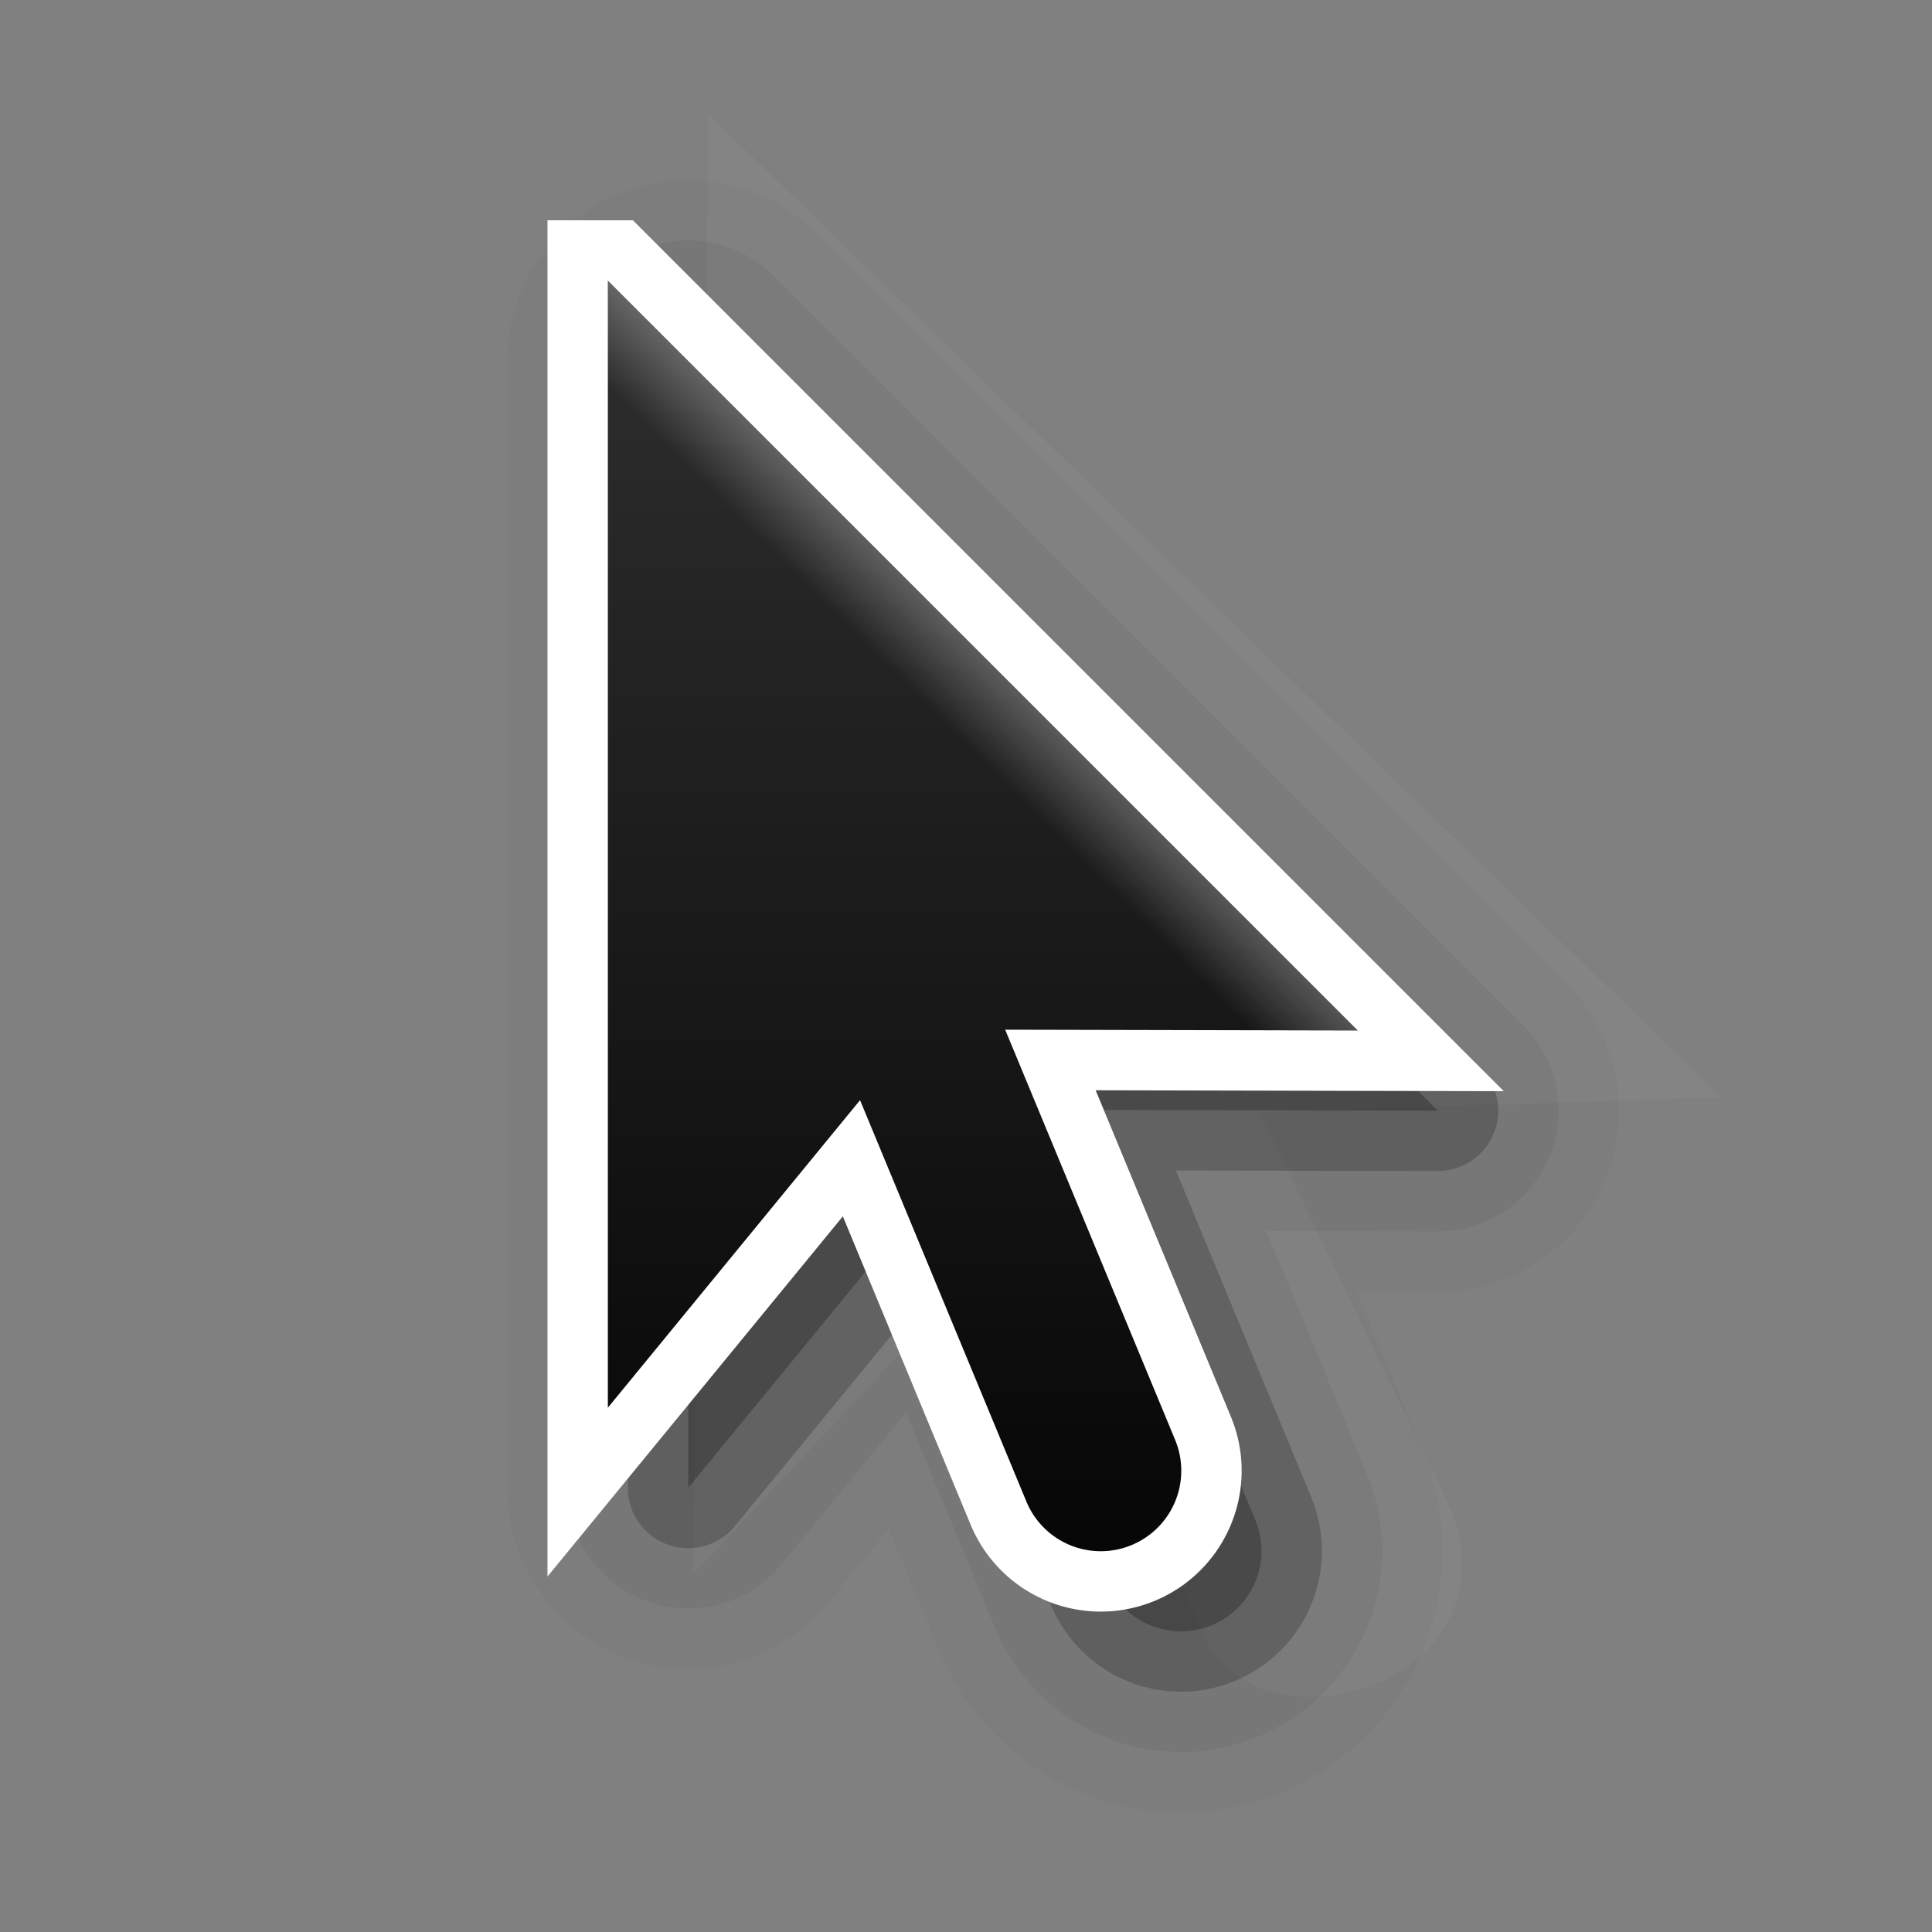 <svg height="32" width="32" xmlns="http://www.w3.org/2000/svg" xmlns:xlink="http://www.w3.org/1999/xlink"><rect width="100%" height="100%" fill="#808080" stroke="none"/><linearGradient id="a" gradientUnits="userSpaceOnUse" x1="12.735" x2="12.735" y1="29.068" y2="2.402"><stop offset="0"/><stop offset="1" stop-color="#333"/></linearGradient><linearGradient id="b" gradientUnits="userSpaceOnUse" x1="14" x2="6" y1="8" y2="16"><stop offset="0" stop-color="#fff"/><stop offset=".125" stop-color="#fff" stop-opacity="0"/><stop offset="1" stop-color="#fff" stop-opacity="0"/></linearGradient><clipPath id="c"><path d="m8 2.686v14l3.133-3.82 2.066 4.986a1 1 0 1 0 1.848-.766l-2.111-5.096 4.379.01z"/></clipPath><path d="m11.733 1.89 16.78 16.286-7.65.246 3.21 6.663c.986 2.962-3.456 4.072-4.196 1.85l-2.962-6.662-5.43 5.8z" fill="#888" fill-opacity=".548" fill-rule="evenodd"/><g fill-rule="evenodd" stroke="#000" stroke-linejoin="round" transform="matrix(1.333 0 0 1.333 .735 -.265)"><path d="m8 4.686v14l3.133-3.82 2.066 4.986a1 1 0 1 0 1.848-.766l-2.111-5.096 4.379.01z" opacity=".02" stroke-width="4.5"/><path d="m8 4.686v14l3.133-3.82 2.066 4.986a1 1 0 1 0 1.848-.766l-2.111-5.096 4.379.01z" opacity=".2" stroke-width="1.5"/><path d="m8 4.686v14l3.133-3.82 2.066 4.986a1 1 0 1 0 1.848-.766l-2.111-5.096 4.379.01z" opacity=".05" stroke-width="3"/></g><path d="m10.068 4.649v18.667l4.177-5.094 2.755 6.648a1.333 1.333 0 1 0 2.464-1.021l-2.815-6.794 5.839.013-12.419-12.419z" fill="none" stroke="#fff" stroke-width="2"/><path d="m10.068 4.649v18.667l4.177-5.094 2.755 6.648a1.333 1.333 0 1 0 2.464-1.021l-2.815-6.794 5.839.013-12.419-12.419z" fill="url(#a)" fill-rule="evenodd"/><path clip-path="url(#c)" d="m8 2.686v14l3.133-3.82 2.066 4.986a1 1 0 1 0 1.848-.766l-2.111-5.096 4.379.01z" fill="none" opacity=".4" stroke="url(#b)" stroke-width="2" transform="matrix(1.333 0 0 1.333 -.598 1.068)"/></svg>